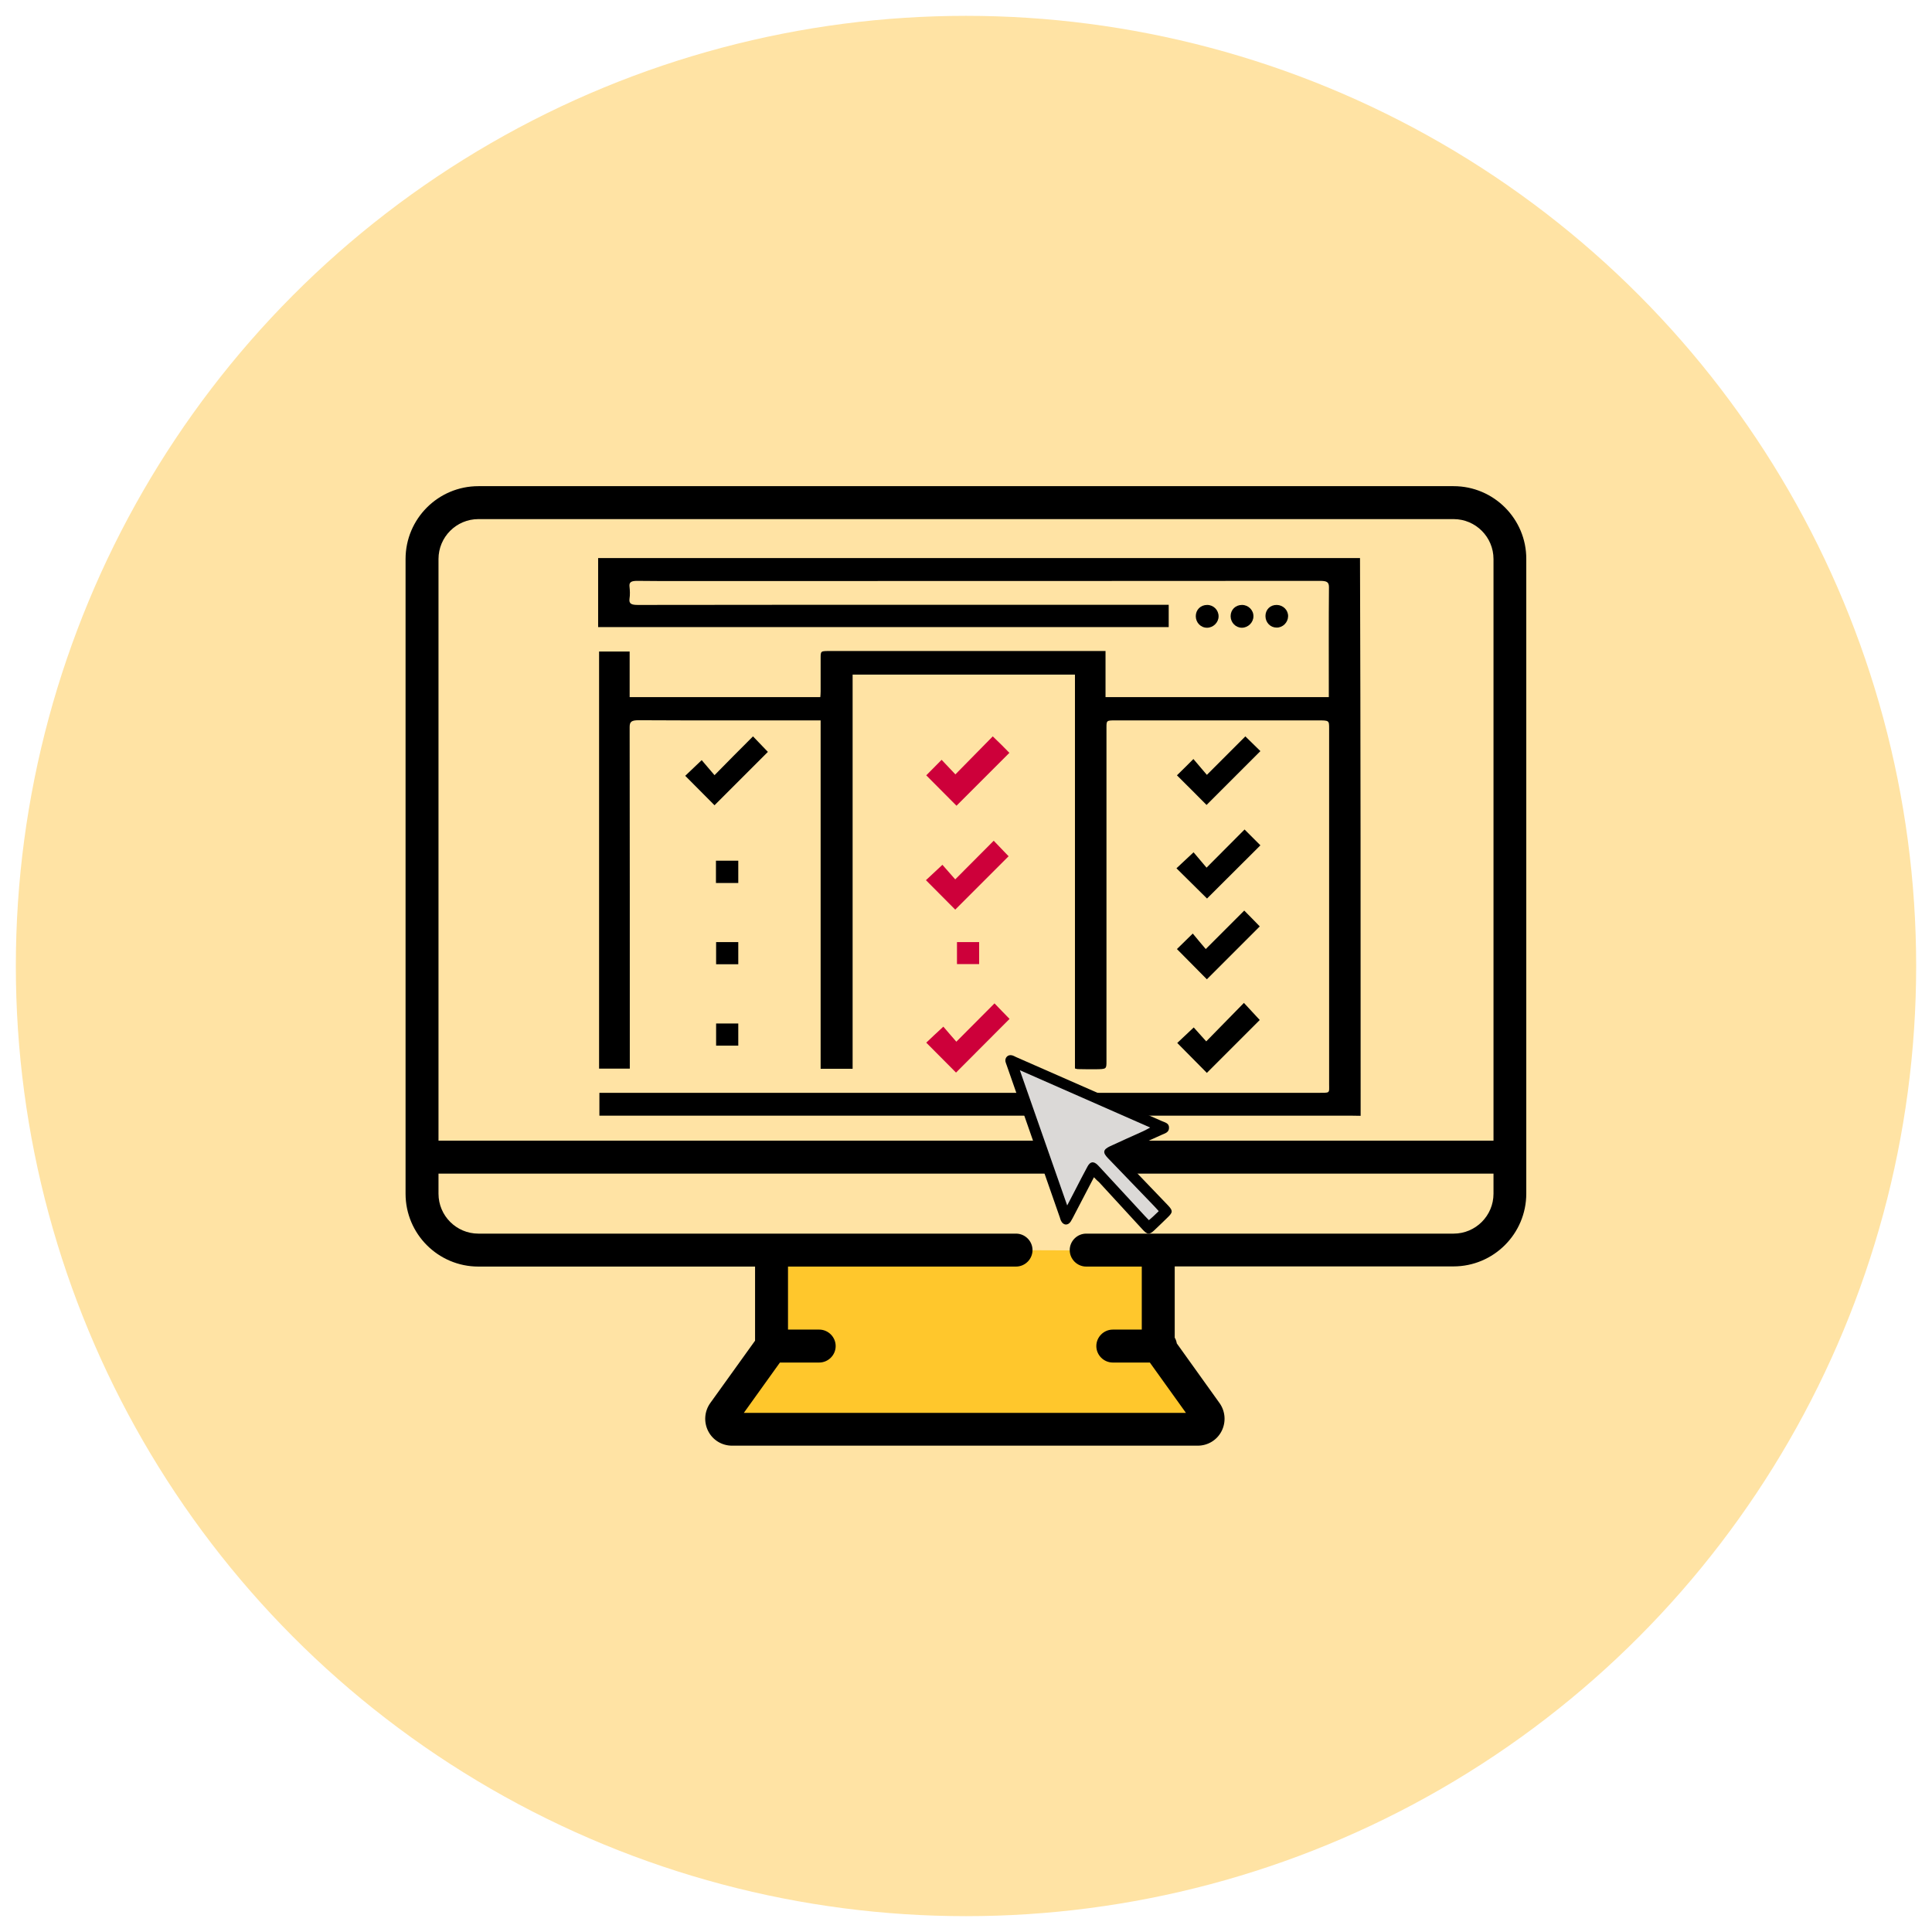 <?xml version="1.0" encoding="utf-8"?>
<!-- Generator: Adobe Illustrator 24.1.1, SVG Export Plug-In . SVG Version: 6.00 Build 0)  -->
<svg version="1.1" xmlns="http://www.w3.org/2000/svg" xmlns:xlink="http://www.w3.org/1999/xlink" x="0px" y="0px"
	 viewBox="0 0 122 122" style="enable-background:new 0 0 122 122;" xml:space="preserve">
<style type="text/css">
	.st0{opacity:0.2;fill:#002C53;}
	.st1{fill:#FFC72C;}
	.st2{fill:#CD003A;}
	.st3{fill:#FFFFFF;}
	.st4{fill:#FF7260;}
	.st5{fill:#F2F2F2;}
	.st6{fill:#AAC4DA;}
	.st7{fill:#D9EEF7;}
	.st8{fill:#4C5B66;}
	.st9{fill:#FB8406;}
	.st10{fill:#D48D77;}
	.st11{fill:#EEA47D;}
	.st12{fill:#334353;}
	.st13{fill:#3E4E60;}
	.st14{fill:#3F5D77;}
	.st15{fill:#3F6C8E;}
	.st16{fill:#CDE6F6;}
	.st17{fill:#EA792E;}
	.st18{fill:#DD5E26;}
	.st19{fill:#F39E22;}
	.st20{fill:#C68132;}
	.st21{fill:#F9C744;}
	.st22{fill:#EBD9EA;}
	.st23{fill:#C1B7D3;}
	.st24{fill:#EE6781;}
	.st25{fill:#F0A6B3;}
	.st26{fill:#D65171;}
	.st27{fill:#F5B890;}
	.st28{fill:#FBD9A3;}
	.st29{fill:#2E3140;}
	.st30{fill:#E9465E;}
	.st31{fill:#002C53;}
	.st32{fill:#263238;}
	.st33{fill:#FFD740;}
	.st34{fill:#40C4FF;}
	.st35{fill:#FF5252;}
	.st36{fill:#F9BA48;}
	.st37{fill:#333333;}
	.st38{stroke:#000000;stroke-width:2.773;stroke-miterlimit:10;}
	.st39{fill:#DBD9D7;}
	.st40{fill:none;stroke:#002C53;stroke-width:3;stroke-linecap:round;stroke-miterlimit:10;}
	.st41{fill:none;stroke:#000000;stroke-width:5;stroke-miterlimit:10;}
	.st42{fill:none;stroke:#CD003A;stroke-width:5;stroke-miterlimit:10;}
	.st43{fill:none;stroke:#CD003A;stroke-width:5;stroke-linecap:round;stroke-linejoin:round;stroke-miterlimit:10;}
	.st44{fill:none;stroke:#000000;stroke-width:2;stroke-linecap:round;stroke-miterlimit:10;}
	.st45{fill:none;stroke:#000000;stroke-width:2;stroke-linecap:round;stroke-miterlimit:10;stroke-dasharray:5.532,5.532;}
	.st46{fill:none;stroke:#CD003A;stroke-width:5.778;stroke-linecap:round;stroke-linejoin:round;stroke-miterlimit:10;}
	.st47{fill:none;stroke:#000000;stroke-width:2.311;stroke-linecap:round;stroke-miterlimit:10;}
	.st48{fill:none;stroke:#000000;stroke-width:2.311;stroke-linecap:round;stroke-miterlimit:10;stroke-dasharray:6.393,6.393;}
	.st49{clip-path:url(#SVGID_2_);}
	.st50{fill:url(#SVGID_3_);}
	.st51{fill:#FCDA90;}
	.st52{fill:#CD003A;stroke:#CD003A;stroke-width:0.75;stroke-miterlimit:10;}
	.st53{fill:none;stroke:#CD003A;stroke-width:4;stroke-miterlimit:10;}
	.st54{stroke:#000000;stroke-width:2;stroke-miterlimit:10;}
	.st55{opacity:0.44;}
	.st56{opacity:0;fill:#FFC72C;}
	.st57{fill:none;stroke:#000000;stroke-width:2.657;stroke-linecap:round;stroke-miterlimit:10;}
	.st58{fill:none;stroke:#000000;stroke-width:2.657;stroke-linecap:round;stroke-miterlimit:10;stroke-dasharray:8.373,8.373;}
	.st59{opacity:0.2;fill:#CD003A;}
	.st60{fill:#002C53;stroke:#002C53;stroke-width:0.982;stroke-miterlimit:10;}
	.st61{fill:#CD003A;stroke:#CD003A;stroke-width:0.982;stroke-miterlimit:10;}
	.st62{stroke:#000000;stroke-width:0.982;stroke-miterlimit:10;}
	.st63{fill:#FFE3A4;}
	.st64{opacity:0;}
	.st65{fill:none;stroke:#002C53;stroke-width:2.1;stroke-linecap:round;stroke-miterlimit:10;}
	.st66{fill:none;stroke:#000000;stroke-width:1.3;stroke-miterlimit:10;}
</style>
<g id="Layer_1">
	<g>
		<circle class="st63" cx="61" cy="61" r="60"/>
	</g>
	<polyline class="st1" points="48.7,78.83 48.7,84.92 45.47,90.03 75.76,90.03 76.36,89.57 73.28,84.92 73.28,78.98 49.19,78.89 	
		"/>
	<path class="st56" d="M26.88,72.71h68.04c0,0,2.03,4.81-2.98,6.04c-0.36,0.51-63.15,0-63.15,0S26.07,77.84,26.88,72.71z"/>
	<path d="M91.79,30.7h-8.8c-0.57,0-1.04,0.47-1.04,1.04c0,0.57,0.47,1.04,1.04,1.04h8.8c1.39,0,2.52,1.13,2.52,2.52v36.73H27.69
		V35.3c0-1.39,1.13-2.52,2.52-2.52h54.24c0.57,0,0.99-0.47,0.99-1.04c0-0.57-0.97-1.04-1.54-1.04H30.21c-2.54,0-4.6,2.06-4.6,4.6
		v40.08c0,2.54,2.06,4.6,4.6,4.6h17.47v4.68l-2.83,3.94c-0.37,0.52-0.42,1.2-0.13,1.77c0.29,0.57,0.87,0.92,1.51,0.92h29.4
		c0.64,0,1.22-0.35,1.51-0.92c0.29-0.57,0.24-1.25-0.13-1.77l-2.7-3.77c-0.02-0.13-0.06-0.25-0.13-0.36v-4.5h17.6
		c2.54,0,4.6-2.06,4.6-4.6V35.3C96.39,32.77,94.33,30.7,91.79,30.7L91.79,30.7z M91.79,77.9h-23.2c-0.57,0-1.04,0.47-1.04,1.04
		c0,0.57,0.47,1.04,1.04,1.04h3.51v3.98h-1.83c-0.57,0-1.04,0.47-1.04,1.04c0,0.57,0.47,1.04,1.04,1.04h2.34l2.28,3.18H46.97
		l2.28-3.18h2.48c0.57,0,1.04-0.47,1.04-1.04c0-0.57-0.47-1.04-1.04-1.04h-1.97v-3.98h14.4c0.57,0,1.04-0.47,1.04-1.04
		c0-0.57-0.47-1.04-1.04-1.04H30.21c-1.39,0-2.52-1.13-2.52-2.52v-1.27h66.62v1.27C94.31,76.77,93.18,77.9,91.79,77.9z"/>
	<g>
		<path d="M85.92,70.46c-0.22,0-0.44-0.01-0.66-0.01c-15.6,0-31.19,0-46.79,0c-0.2,0-0.4,0-0.62,0c0-0.49,0-0.94,0-1.44
			c0.24,0,0.47,0,0.7,0c14.8,0,29.59,0,44.39,0c0.08,0,0.16,0,0.23,0c0.85-0.01,0.76,0.06,0.76-0.55c0-7.49,0-14.97,0-22.46
			c0-0.51,0-0.51-0.72-0.51c-4.24,0-8.49,0-12.73,0c-0.61,0-0.61,0-0.61,0.45c0,7.03,0,14.05,0,21.08c0,0.49,0,0.49-0.69,0.5
			c-0.38,0-0.75,0-1.13-0.01c-0.04,0-0.09-0.02-0.17-0.04c0-8.28,0-16.56,0-24.87c-4.69,0-9.35,0-14.04,0c0,8.3,0,16.58,0,24.89
			c-0.68,0-1.33,0-2.02,0c0-7.33,0-14.63,0-22c-0.24,0-0.44,0-0.64,0c-3.62,0-7.23,0.01-10.85-0.01c-0.46,0-0.57,0.1-0.57,0.43
			c0.01,7.05,0.01,14.1,0.01,21.15c0,0.13,0,0.27,0,0.42c-0.67,0-1.29,0-1.94,0c0-8.78,0-17.54,0-26.34c0.62,0,1.25,0,1.93,0
			c0,0.96,0,1.91,0,2.88c4.03,0,8.01,0,12.04,0c0.01-0.12,0.02-0.24,0.02-0.36c0-0.7,0-1.4,0-2.1c0-0.46,0-0.45,0.6-0.45
			c5.4,0,10.8,0,16.21,0c0.37,0,0.75,0,1.18,0c0,0.98,0,1.94,0,2.91c4.72,0,9.38,0,14.1,0c0-0.15,0-0.28,0-0.41
			c0-2.18-0.01-4.36,0.01-6.53c0-0.32-0.13-0.4-0.56-0.4c-12.62,0.01-25.24,0.01-37.86,0.01c-1.75,0-3.51,0.01-5.26-0.01
			c-0.36,0-0.52,0.07-0.49,0.35c0.03,0.26,0.04,0.53,0,0.79c-0.04,0.31,0.13,0.38,0.53,0.38c6.51-0.01,13.03-0.01,19.54-0.01
			c4.49,0,8.99,0,13.48,0c0.16,0,0.31,0,0.5,0c0,0.48,0,0.93,0,1.41c-11.98,0-23.98,0-36.03,0c0-1.46,0-2.91,0-4.36
			c16.03,0,32.05,0,48.11,0C85.92,46.99,85.92,58.72,85.92,70.46z"/>
		<path class="st2" d="M59.57,64.83c0.25,0.29,0.52,0.61,0.82,0.95c0.83-0.83,1.62-1.63,2.41-2.42c0.34,0.36,0.66,0.68,0.95,0.98
			c-1.12,1.12-2.25,2.25-3.38,3.39c-0.6-0.6-1.24-1.24-1.88-1.89C58.8,65.54,59.14,65.23,59.57,64.83z"/>
		<path d="M78.64,46.5c0.35,0.34,0.67,0.66,0.95,0.93c-1.14,1.14-2.28,2.28-3.4,3.4c-0.59-0.59-1.23-1.24-1.87-1.87
			c0.32-0.31,0.65-0.64,1.04-1.03c0.26,0.31,0.54,0.64,0.85,1C77.05,48.09,77.84,47.3,78.64,46.5z"/>
		<path d="M74.32,59.93c0.3-0.29,0.62-0.61,1-0.98c0.26,0.32,0.54,0.65,0.82,0.98c0.86-0.86,1.65-1.65,2.43-2.43
			c0.36,0.36,0.68,0.69,0.98,1c-1.1,1.1-2.23,2.23-3.34,3.34C75.62,61.24,74.98,60.6,74.32,59.93z"/>
		<path d="M76.22,56.74c-0.64-0.64-1.28-1.27-1.93-1.91c0.33-0.31,0.67-0.63,1.08-1.01c0.25,0.29,0.53,0.62,0.82,0.97
			c0.83-0.84,1.62-1.63,2.4-2.41c0.36,0.36,0.69,0.69,1,1C78.47,54.49,77.34,55.62,76.22,56.74z"/>
		<path d="M79.55,64.41c-1.09,1.09-2.22,2.22-3.34,3.34c-0.61-0.62-1.24-1.26-1.87-1.89c0.31-0.29,0.65-0.61,1.04-0.98
			c0.22,0.25,0.51,0.57,0.79,0.88c0.81-0.83,1.59-1.63,2.38-2.43C78.93,63.74,79.25,64.08,79.55,64.41z"/>
		<path d="M47.55,46.5c0.35,0.36,0.66,0.69,0.94,0.98c-1.1,1.1-2.24,2.24-3.37,3.37c-0.58-0.59-1.22-1.23-1.85-1.86
			c0.32-0.31,0.66-0.63,1.04-0.99c0.23,0.27,0.51,0.6,0.81,0.95C45.97,48.08,46.76,47.29,47.55,46.5z"/>
		<path class="st2" d="M63.74,47.54c-1.1,1.1-2.23,2.23-3.34,3.34c-0.63-0.63-1.27-1.28-1.91-1.92c0.3-0.3,0.63-0.63,0.97-0.98
			c0.29,0.31,0.58,0.61,0.87,0.92c0.82-0.84,1.61-1.63,2.36-2.4C63.09,46.88,63.42,47.21,63.74,47.54z"/>
		<path class="st2" d="M60.32,57.44c-0.57-0.57-1.21-1.21-1.85-1.86c0.33-0.31,0.67-0.62,1.04-0.97c0.24,0.27,0.52,0.59,0.81,0.92
			c0.86-0.86,1.64-1.65,2.43-2.44c0.36,0.37,0.67,0.7,0.94,0.98C62.6,55.16,61.47,56.29,60.32,57.44z"/>
		<path d="M45.21,54.35c0.49,0,0.94,0,1.41,0c0,0.48,0,0.93,0,1.41c-0.47,0-0.93,0-1.41,0C45.21,55.28,45.21,54.83,45.21,54.35z"/>
		<path d="M46.62,59.49c0,0.48,0,0.93,0,1.4c-0.47,0-0.92,0-1.4,0c0-0.46,0-0.92,0-1.4C45.68,59.49,46.13,59.49,46.62,59.49z"/>
		<path class="st2" d="M60.43,60.88c0-0.47,0-0.92,0-1.39c0.47,0,0.93,0,1.4,0c0,0.46,0,0.91,0,1.39
			C61.38,60.88,60.93,60.88,60.43,60.88z"/>
		<path d="M45.22,64.63c0.47,0,0.92,0,1.4,0c0,0.46,0,0.92,0,1.4c-0.45,0-0.91,0-1.4,0C45.22,65.57,45.22,65.12,45.22,64.63z"/>
		<path d="M77.71,38.91c0-0.41,0.31-0.71,0.72-0.71c0.4,0,0.73,0.33,0.72,0.72c0,0.39-0.34,0.72-0.73,0.72
			C78.03,39.64,77.71,39.31,77.71,38.91z"/>
		<path d="M75.51,38.91c0-0.41,0.31-0.71,0.72-0.71c0.4,0,0.72,0.32,0.72,0.72c0,0.39-0.34,0.72-0.73,0.72
			C75.82,39.64,75.51,39.31,75.51,38.91z"/>
		<path d="M79.91,38.9c0-0.41,0.31-0.71,0.72-0.7c0.4,0.01,0.72,0.33,0.71,0.72c-0.01,0.39-0.34,0.72-0.73,0.71
			C80.22,39.63,79.91,39.31,79.91,38.9z"/>
	</g>
	<g>
		<g class="st64">
			<path d="M62.09,64.67l0.57,0.57c0.16,0.16,0.16,0.41,0,0.57c-0.16,0.16-0.41,0.16-0.57,0l-0.57-0.57c-0.16-0.16-0.16-0.41,0-0.57
				C61.68,64.52,61.93,64.52,62.09,64.67z"/>
			<path d="M66.57,63.32c0.21,0.06,0.34,0.28,0.28,0.49l-0.21,0.78c-0.06,0.21-0.28,0.34-0.49,0.28c-0.21-0.06-0.34-0.28-0.28-0.49
				l0.21-0.78C66.14,63.39,66.36,63.26,66.57,63.32z"/>
			<path d="M64.28,71.86c0.21,0.06,0.34,0.28,0.28,0.49l-0.21,0.78c-0.06,0.21-0.28,0.34-0.49,0.28c-0.21-0.06-0.34-0.28-0.28-0.49
				l0.21-0.78C63.85,71.93,64.07,71.81,64.28,71.86z"/>
			<path d="M69.77,66.73c0.21-0.06,0.43,0.07,0.49,0.28c0.06,0.21-0.07,0.43-0.28,0.49l-0.78,0.21c-0.21,0.06-0.43-0.07-0.49-0.28
				C68.66,67.22,68.78,67,69,66.94L69.77,66.73z"/>
			<path d="M60.46,69.23l0.78-0.21c0.21-0.06,0.43,0.07,0.49,0.28c0.06,0.21-0.07,0.43-0.28,0.49l-0.78,0.21
				c-0.22,0.06-0.44-0.07-0.49-0.28C60.11,69.51,60.24,69.29,60.46,69.23z"/>
		</g>
		<path d="M69.08,74.34c-0.43,0.82-0.83,1.59-1.23,2.36c-0.08,0.15-0.15,0.3-0.24,0.44c-0.18,0.27-0.47,0.24-0.61-0.05
			c-0.03-0.06-0.05-0.13-0.07-0.2c-1.12-3.21-2.24-6.41-3.36-9.62c-0.03-0.08-0.06-0.16-0.08-0.24c-0.04-0.25,0.16-0.45,0.41-0.39
			c0.09,0.02,0.18,0.07,0.26,0.11c3.07,1.35,6.13,2.69,9.2,4.04c0.2,0.09,0.47,0.13,0.46,0.43c0,0.29-0.26,0.35-0.46,0.44
			c-0.88,0.4-1.76,0.79-2.69,1.2c0.1,0.12,0.18,0.22,0.26,0.31c0.94,0.98,1.88,1.96,2.82,2.94c0.32,0.34,0.32,0.44-0.01,0.76
			c-0.27,0.27-0.55,0.53-0.82,0.79c-0.34,0.33-0.46,0.32-0.79-0.04c-0.91-0.99-1.82-1.98-2.73-2.97
			C69.3,74.57,69.21,74.48,69.08,74.34z"/>
		<g>
			<path class="st39" d="M73.17,76.48c-0.12-0.13-0.21-0.24-0.31-0.34c-0.97-1-1.93-2-2.9-3.01c-0.34-0.35-0.31-0.54,0.14-0.75
				c0.68-0.32,1.37-0.62,2.05-0.93c0.14-0.06,0.28-0.14,0.48-0.25c-2.77-1.22-5.47-2.41-8.23-3.62c1.01,2.87,1.99,5.68,2.99,8.54
				c0.18-0.35,0.35-0.67,0.51-0.98c0.26-0.5,0.51-1,0.78-1.49c0.17-0.31,0.38-0.33,0.63-0.09c0.06,0.06,0.12,0.12,0.17,0.18
				c0.94,1.01,1.87,2.03,2.81,3.04c0.08,0.09,0.16,0.17,0.26,0.27C72.77,76.87,72.96,76.68,73.17,76.48z"/>
		</g>
	</g>
</g>
<g id="Layer_2">
</g>
<g id="Layer_3">
</g>
</svg>
